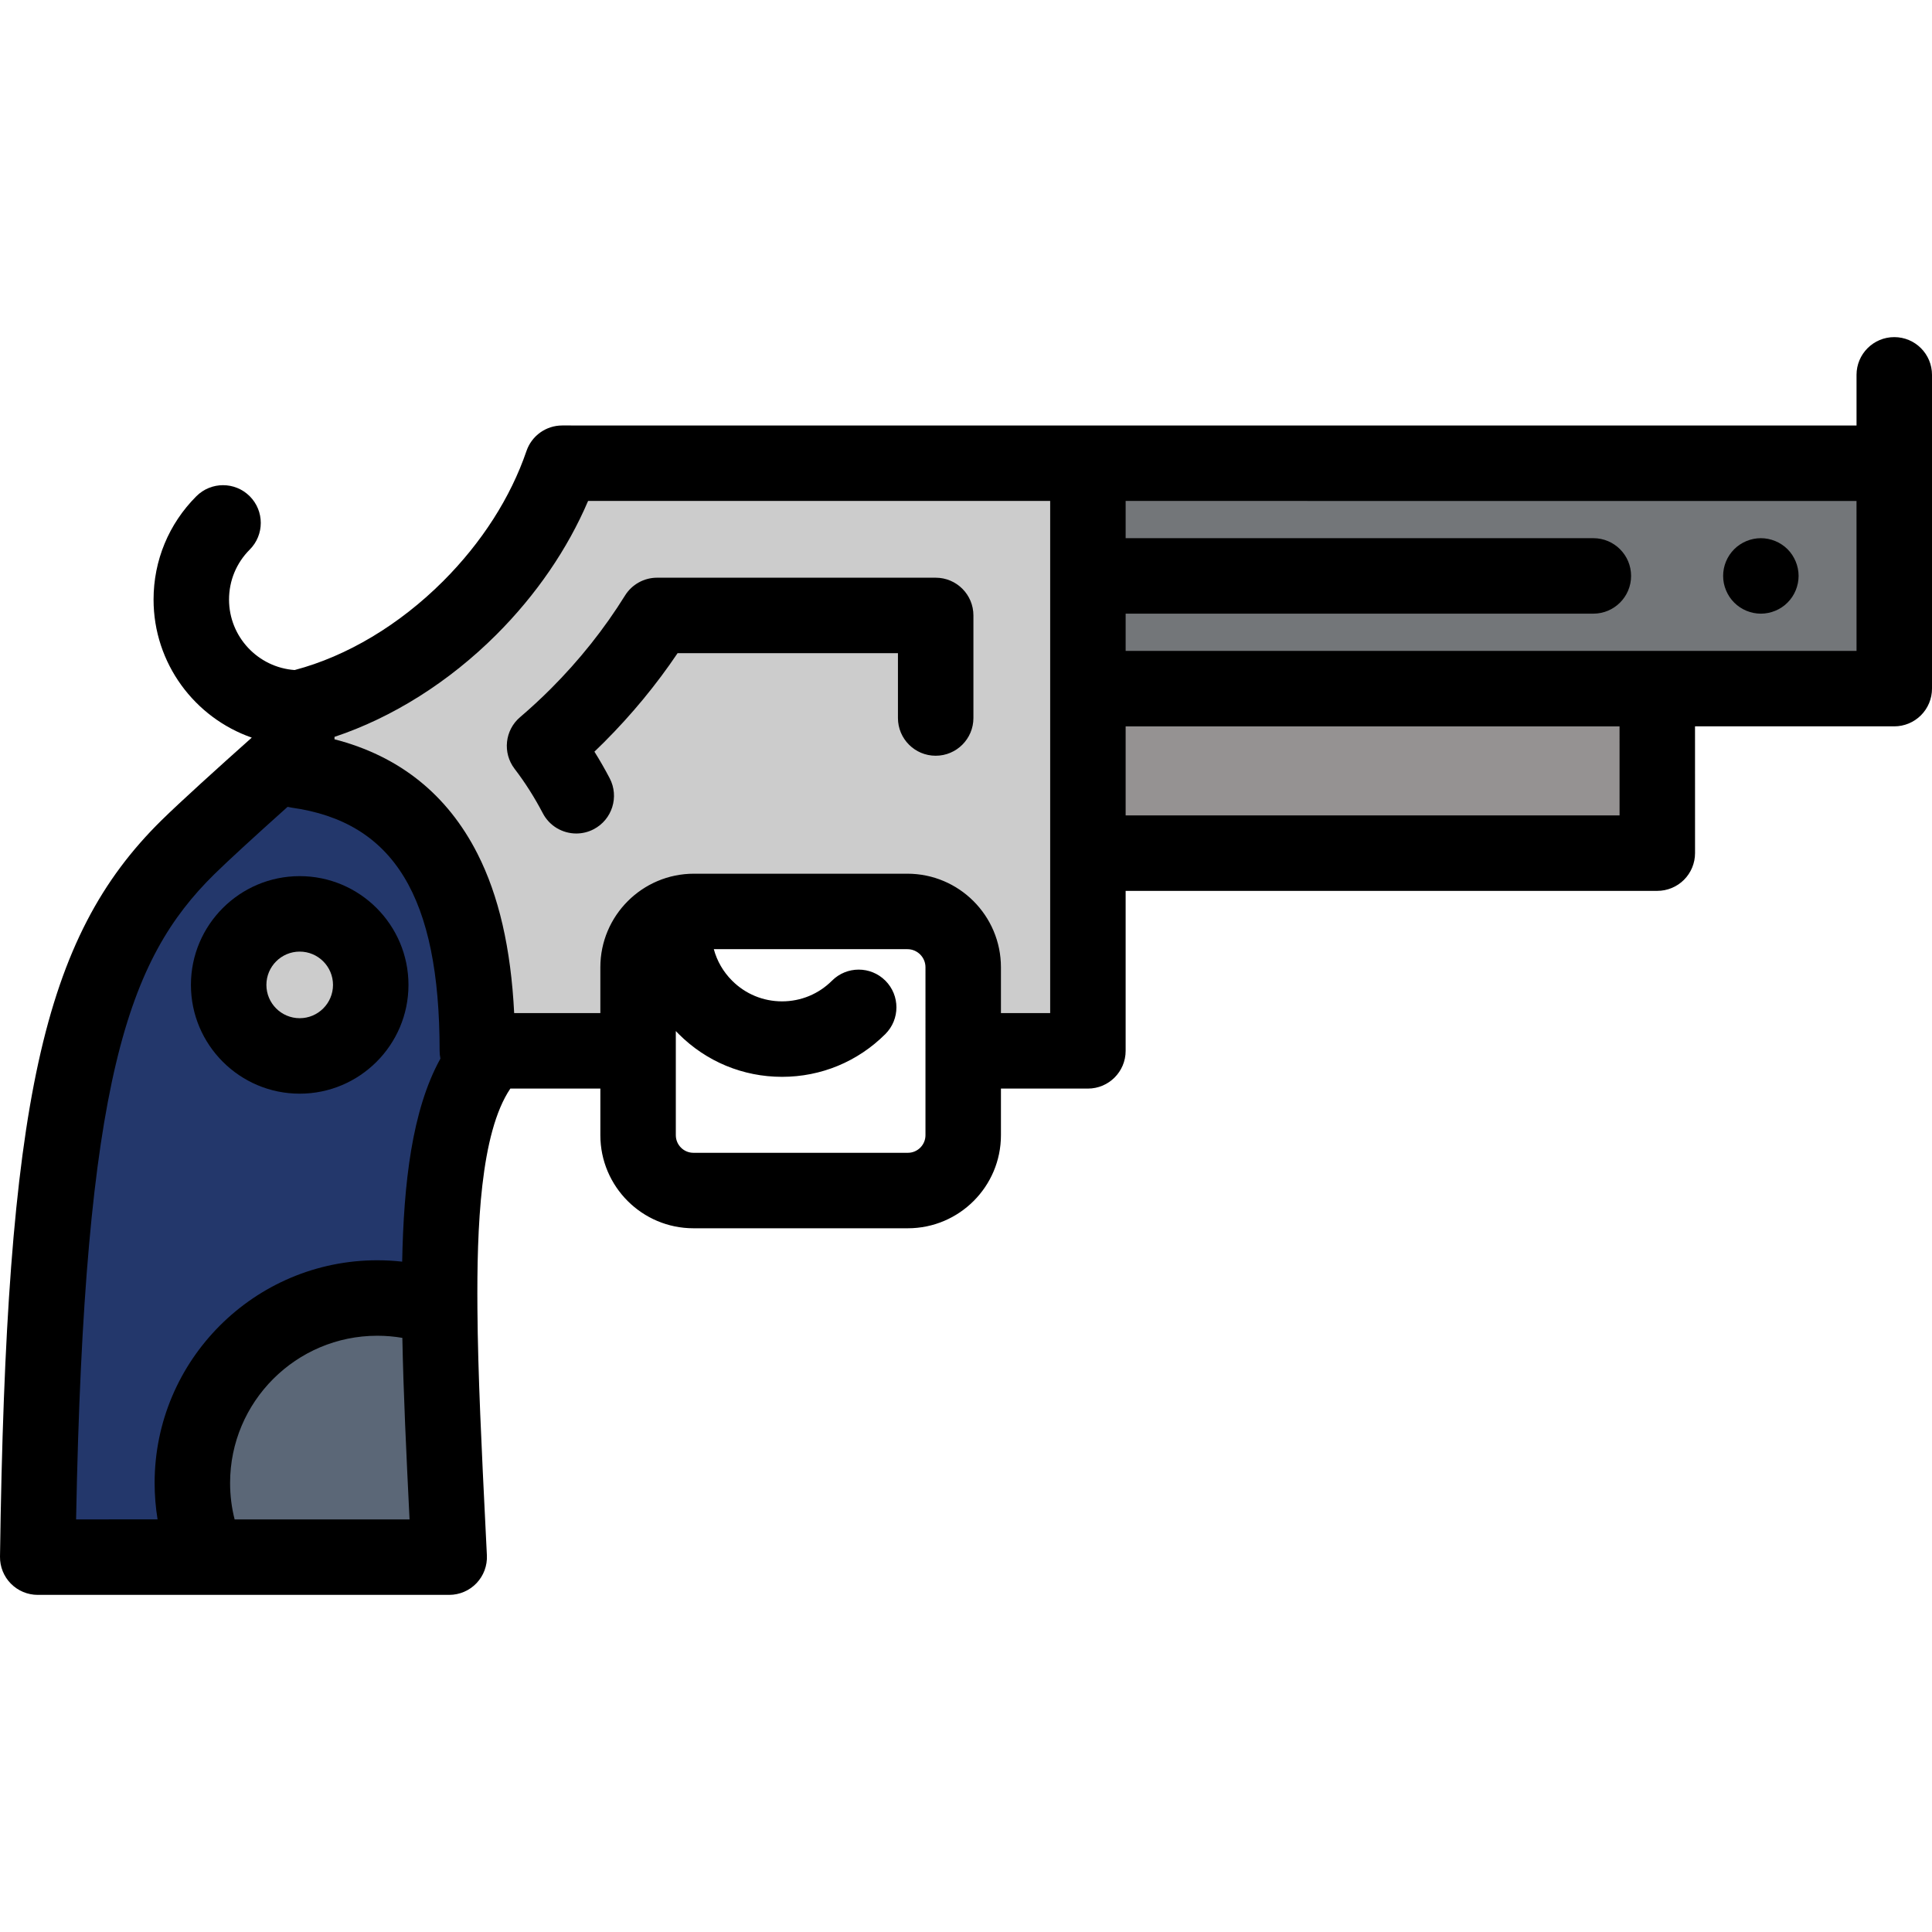 <?xml version="1.0"?>
<svg xmlns="http://www.w3.org/2000/svg" xmlns:xlink="http://www.w3.org/1999/xlink" version="1.1" id="Capa_1" x="0px" y="0px" viewBox="0 0 512 512" style="enable-background:new 0 0 512 512;" xml:space="preserve" width="512px" height="512px" class=""><g><path style="fill:#23376B" d="M116.521,346.851c0.141,18.96,1.301,41.057,2.521,65.807H10  c1.694-122.486,12.274-161.012,39.777-188.101c6.445-6.334,21.109-19.414,28.874-26.303v5.87  c40.059,5.607,47.855,40.583,47.855,74.359h4.074C119.194,289.748,116.269,313.428,116.521,346.851z" data-original="#F79020" class="" data-old_color="#23376C"/><polygon style="fill:#737679" points="502,182.491 288.307,182.491 288.307,122.756 501.992,122.764 " data-original="#8A6F64" class="" data-old_color="#74777A"/><polygon style="fill:#959292" points="439.202,226.089 288.307,226.089 288.307,182.491 439.194,182.5 " data-original="#A18362" class="active-path" data-old_color="#939191"/><path style="fill:#CCCCCC;" d="M148.984,122.756c-4.526,13.255-12.793,26.645-24.476,38.328  c-13.904,13.904-30.226,22.97-45.861,26.65v16.391c40.066,5.607,47.858,40.583,47.858,74.361H169.1v-22.151  c0-8.169,6.622-14.792,14.792-14.792h56.576c8.169,0,14.792,6.622,14.792,14.792v22.151h33.048v-155.73H148.984z" data-original="#CCCCCC"/><path d="M152.722,220.886c-3.603,0-7.083-1.952-8.869-5.365c-2.204-4.212-4.72-8.174-7.48-11.776  c-3.235-4.224-2.597-10.241,1.452-13.692c2.796-2.383,5.533-4.91,8.135-7.513c7.557-7.556,14.177-15.873,19.678-24.723  c1.825-2.935,5.036-4.72,8.493-4.72h73.834c5.523,0,10.001,4.478,10.001,10v27.18c0,5.522-4.478,10-10.001,10s-10-4.478-10-10  v-17.18h-58.398c-5.651,8.387-12.182,16.302-19.465,23.585c-0.846,0.846-1.704,1.685-2.573,2.516c1.429,2.279,2.78,4.634,4.044,7.05  c2.561,4.894,0.669,10.937-4.224,13.497C155.87,220.519,154.285,220.886,152.722,220.886z" data-original="#000000" class=""/><path d="M466.649,162.629c-0.649,0-1.31-0.07-1.96-0.2c-0.63-0.13-1.26-0.32-1.87-0.57c-0.6-0.25-1.18-0.56-1.72-0.92  c-0.55-0.37-1.06-0.779-1.52-1.25c-0.46-0.46-0.88-0.97-1.24-1.51c-0.36-0.55-0.67-1.13-0.92-1.729c-0.25-0.601-0.45-1.23-0.58-1.87  c-0.13-0.65-0.19-1.3-0.19-1.96c0-0.65,0.061-1.311,0.19-1.95s0.32-1.271,0.57-1.87s0.56-1.18,0.92-1.73  c0.37-0.539,0.79-1.06,1.25-1.52s0.97-0.88,1.52-1.24c0.54-0.359,1.12-0.67,1.72-0.92c0.61-0.25,1.24-0.439,1.87-0.57  c1.301-0.26,2.62-0.26,3.91,0c0.641,0.131,1.271,0.32,1.87,0.57c0.61,0.25,1.19,0.561,1.73,0.92c0.55,0.36,1.06,0.78,1.52,1.24  s0.88,0.98,1.24,1.52c0.359,0.551,0.67,1.131,0.92,1.73s0.439,1.23,0.57,1.87c0.13,0.64,0.199,1.3,0.199,1.95  c0,0.66-0.069,1.31-0.199,1.96c-0.131,0.64-0.32,1.27-0.57,1.87c-0.25,0.6-0.561,1.18-0.92,1.729c-0.36,0.54-0.78,1.05-1.24,1.51  c-0.46,0.471-0.97,0.88-1.52,1.25c-0.54,0.36-1.12,0.67-1.73,0.92c-0.6,0.25-1.229,0.44-1.87,0.57  C467.96,162.559,467.3,162.629,466.649,162.629z" data-original="#000000" class=""/><path style="fill:#5B6777" d="M119.043,412.658H55.082c-2.642-6.021-4.105-12.667-4.105-19.666  c0-27.059,21.946-49.005,49.005-49.005c5.809,0,11.376,1.009,16.54,2.864C116.663,365.811,117.822,387.908,119.043,412.658z" data-original="#F5A740" class="" data-old_color="#5C6879"/><path d="M512,99.34c0-5.522-4.478-10-10-10s-10,4.478-10,10v13.424l-343.017-0.008c-4.277,0-8.082,2.721-9.463,6.769  c-4.208,12.322-11.844,24.248-22.084,34.488c-11.594,11.594-25.505,19.908-39.356,23.555c-9.701-0.691-17.383-8.804-17.383-18.679  c0-5.002,1.948-9.704,5.484-13.24c3.905-3.905,3.905-10.237,0-14.143c-3.905-3.904-10.237-3.904-14.143,0  c-7.314,7.314-11.342,17.039-11.342,27.383c0,16.908,10.892,31.319,26.027,36.588c-8.932,7.965-18.874,16.952-23.965,21.955  C11.256,248.462,1.665,292.22,0.001,412.52c-0.037,2.676,1,5.255,2.879,7.161c1.879,1.905,4.443,2.978,7.12,2.978h109.042  c2.738,0,5.355-1.122,7.243-3.105c1.887-1.982,2.879-4.652,2.745-7.387l-0.276-5.588c-1.129-22.799-2.104-42.489-2.233-59.802  v-0.001c-0.161-21.257,0.752-46.476,8.722-58.29H159.1v12.352c0,13.602,11.065,24.667,24.667,24.667h56.826  c13.602,0,24.667-11.065,24.667-24.667v-12.352h23.047c5.522,0,10-4.478,10-10v-42.397h140.896c2.652,0,5.196-1.054,7.071-2.93  c1.876-1.876,2.929-4.42,2.929-7.072l-0.006-33.596H502c2.652,0,5.196-1.054,7.071-2.93c1.876-1.875,2.929-4.419,2.929-7.072V99.34z   M56.787,231.688c3.479-3.419,10.234-9.629,19.425-17.866c0.343,0.086,0.692,0.155,1.049,0.205  c27.14,3.798,39.243,23.678,39.243,64.458c0,0.705,0.073,1.393,0.212,2.057c-7.582,13.693-9.735,33.228-10.136,53.81  c-2.181-0.243-4.383-0.366-6.599-0.366c-32.535,0-59.004,26.47-59.004,59.005c0,3.269,0.263,6.496,0.784,9.667H20.165  C22.372,286.075,33.89,254.24,56.787,231.688z M62.178,402.658c-0.798-3.132-1.201-6.365-1.201-9.667  c0-21.508,17.498-39.005,39.004-39.005c2.245,0,4.465,0.188,6.645,0.562c0.282,14.456,1.032,30.331,1.909,48.11H62.178z   M245.259,300.837c0,2.573-2.094,4.667-4.667,4.667h-56.826c-2.573,0-4.667-2.094-4.667-4.667v-27.598  c0.252,0.266,0.508,0.53,0.768,0.79c7.314,7.314,17.04,11.343,27.384,11.343s20.069-4.028,27.383-11.343  c3.905-3.905,3.905-10.237,0-14.143c-3.905-3.904-10.237-3.904-14.142,0c-3.537,3.537-8.239,5.485-13.241,5.485  s-9.705-1.948-13.242-5.485c-2.351-2.351-3.999-5.217-4.841-8.345h51.299c2.642,0,4.792,2.149,4.792,4.792V300.837z   M278.307,268.485h-13.048v-12.151c0-13.67-11.121-24.792-24.792-24.792h-56.576c-13.67,0-24.792,11.122-24.792,24.792v12.151  h-22.838c-0.87-17.247-4.083-31.147-9.749-42.281c-7.983-15.685-20.698-25.844-37.866-30.286v-0.641  c15.355-5.108,30.361-14.552,42.932-27.122c10.537-10.537,18.832-22.66,24.27-35.399h122.459V268.485z M298.307,216.089v-23.597  l130.89,0.007l0.004,23.59H298.307z M298.307,172.491v-9.867h123.949c5.522,0,10-4.478,10-10s-4.478-10-10-10H298.307v-9.868  l193.687,0.009L492,172.492H298.307V172.491z" data-original="#000000" class=""/><circle style="fill:#CCCCCC;" cx="79.42" cy="261.009" r="18.826" data-original="#CCCCCC"/><path d="M79.423,289.835c-15.895,0-28.826-12.932-28.826-28.826s12.931-28.825,28.826-28.825s28.826,12.931,28.826,28.825  S95.318,289.835,79.423,289.835z M79.423,252.184c-4.867,0-8.826,3.959-8.826,8.825c0,4.867,3.959,8.826,8.826,8.826  s8.826-3.959,8.826-8.826C88.249,256.143,84.29,252.184,79.423,252.184z" data-original="#000000" class=""/></g> </svg>
